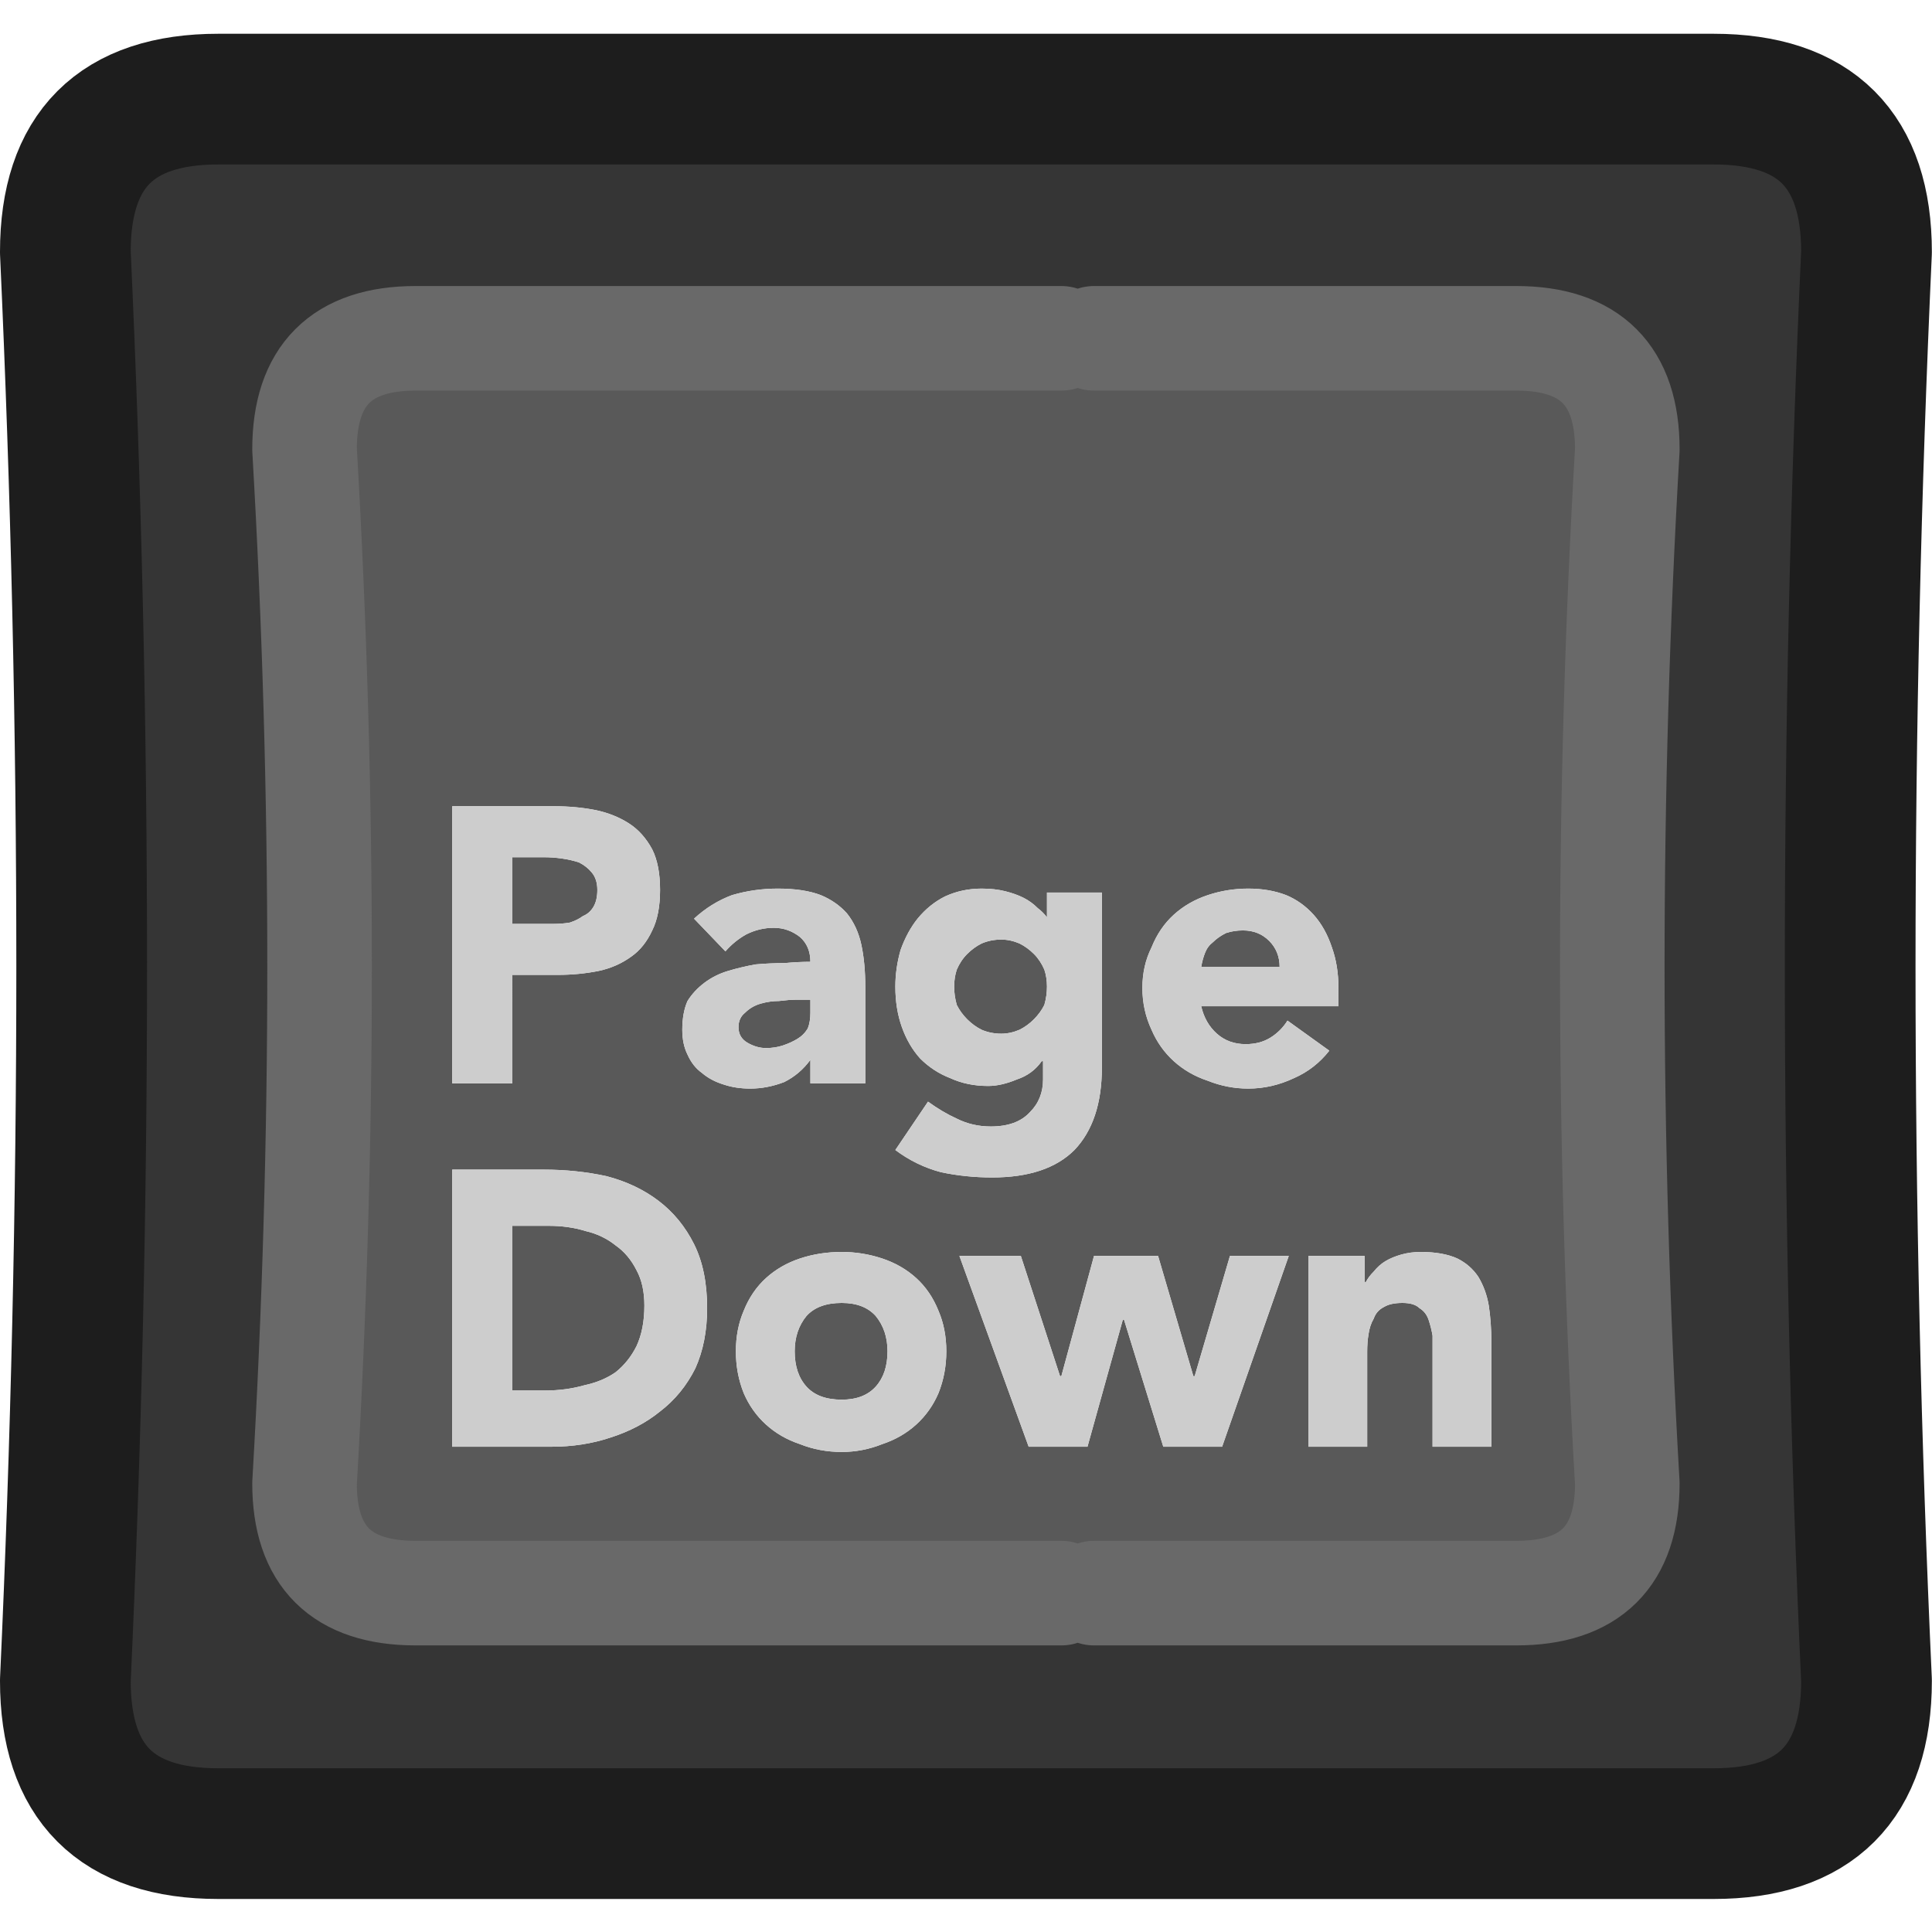 <?xml version="1.0" encoding="UTF-8" standalone="no"?>
<!-- Created with Inkscape (http://www.inkscape.org/) -->

<svg
   width="100"
   height="100"
   viewBox="0 0 26.458 26.458"
   version="1.1"
   id="svg5291"
   inkscape:version="1.2.1 (9c6d41e410, 2022-07-14)"
   sodipodi:docname="Page_Down_Key_Dark.svg"
   xmlns:inkscape="http://www.inkscape.org/namespaces/inkscape"
   xmlns:sodipodi="http://sodipodi.sourceforge.net/DTD/sodipodi-0.dtd"
   xmlns="http://www.w3.org/2000/svg"
   xmlns:svg="http://www.w3.org/2000/svg">
  <sodipodi:namedview
     id="namedview5293"
     pagecolor="#ffffff"
     bordercolor="#000000"
     borderopacity="0.25"
     inkscape:showpageshadow="2"
     inkscape:pageopacity="0.0"
     inkscape:pagecheckerboard="true"
     inkscape:deskcolor="#d1d1d1"
     inkscape:document-units="mm"
     showgrid="false"
     inkscape:zoom="10.35098"
     inkscape:cx="80.330559"
     inkscape:cy="48.835956"
     inkscape:window-width="2560"
     inkscape:window-height="1351"
     inkscape:window-x="2391"
     inkscape:window-y="-9"
     inkscape:window-maximized="1"
     inkscape:current-layer="layer1" />
  <defs
     id="defs5288" />
  <g
     inkscape:label="Layer 1"
     inkscape:groupmode="layer"
     id="layer1">
    <g
       id="g5120"
       transform="matrix(0.358,0,0,0.358,-4.851,-4.836)">
      <g
         id="use5114">
        <path
           fill="#353535"
           stroke="none"
           d="m 84.95,77.8 q -1.25,-27.3 0,-54.65 0,-5.85 -5.85,-5.85 H 21.9 q -5.85,0 -5.85,5.85 1.25,27.35 0,54.65 0,5.85 5.85,5.85 h 57.2 q 5.85,0 5.85,-5.85 M 54.15,26.45 h 1.25 16.15 q 4.25,0 4.25,4.25 -1.15,19.8 0,39.55 0,4.2 -4.25,4.2 H 55.4 54.15 29.45 q -4.25,0 -4.25,-4.2 1.15,-19.75 0,-39.55 0,-4.25 4.25,-4.25 z"
           id="path5446" />
        <path
           fill="#595959"
           stroke="none"
           d="m 55.4,26.45 h -1.25 -24.7 q -4.25,0 -4.25,4.25 1.15,19.8 0,39.55 0,4.2 4.25,4.2 h 24.7 1.25 16.15 q 4.25,0 4.25,-4.2 -1.15,-19.75 0,-39.55 0,-4.25 -4.25,-4.25 H 55.4 m -10.45,21.3 q 0.6,0.25 1,0.7 0.4,0.5 0.55,1.2 0.15,0.7 0.15,1.6 v 3.7 h -2.1 v -0.9 q -0.4,0.55 -1,0.85 -0.65,0.25 -1.3,0.25 -0.55,0 -1,-0.15 -0.5,-0.15 -0.85,-0.45 -0.35,-0.25 -0.55,-0.7 -0.2,-0.4 -0.2,-0.95 0,-0.65 0.2,-1.1 0.25,-0.4 0.65,-0.7 0.4,-0.3 0.9,-0.45 0.5,-0.15 1.05,-0.25 0.55,-0.05 1.1,-0.05 0.55,-0.05 1,-0.05 0,-0.6 -0.4,-0.95 Q 43.7,49 43.15,49 42.6,49 42.1,49.25 41.65,49.5 41.3,49.9 l -1.2,-1.25 q 0.65,-0.6 1.45,-0.9 0.85,-0.25 1.75,-0.25 1,0 1.65,0.25 m 3.7,0.9 q 0.45,-0.55 1.05,-0.85 0.65,-0.3 1.4,-0.3 0.5,0 0.9,0.1 0.4,0.1 0.7,0.25 0.3,0.15 0.55,0.4 0.2,0.15 0.35,0.35 v -0.95 h 2.1 v 6.7 q 0,2.05 -1.05,3.15 -1.05,1.05 -3.15,1.05 -1,0 -1.95,-0.2 Q 48.6,58.1 47.8,57.5 l 1.25,-1.85 q 0.55,0.4 1.1,0.65 0.6,0.3 1.3,0.3 1,0 1.5,-0.55 0.5,-0.5 0.5,-1.25 V 54.1 H 53.4 q -0.35,0.5 -0.95,0.7 -0.6,0.25 -1.1,0.25 -0.8,0 -1.45,-0.3 Q 49.25,54.5 48.75,54 48.3,53.5 48.05,52.8 47.8,52.1 47.8,51.25 q 0,-0.7 0.2,-1.4 0.25,-0.7 0.65,-1.2 m 9.8,-0.15 Q 59,48 59.75,47.75 60.5,47.5 61.3,47.5 q 0.8,0 1.45,0.25 0.6,0.25 1.05,0.75 0.45,0.5 0.7,1.25 0.25,0.7 0.25,1.55 V 52 H 59.5 q 0.15,0.65 0.6,1.05 0.45,0.4 1.1,0.4 0.55,0 0.95,-0.25 0.4,-0.25 0.65,-0.65 l 1.6,1.15 q -0.55,0.7 -1.35,1.05 -0.85,0.4 -1.75,0.4 -0.8,0 -1.55,-0.3 Q 59,54.6 58.45,54.1 57.9,53.6 57.6,52.9 q -0.35,-0.75 -0.35,-1.6 0,-0.85 0.35,-1.55 0.3,-0.75 0.85,-1.25 m -27.6,-4.15 h 3.9 q 0.85,0 1.6,0.15 0.7,0.15 1.25,0.5 0.55,0.35 0.9,1 0.3,0.6 0.3,1.55 0,0.95 -0.3,1.55 -0.3,0.65 -0.8,1 -0.55,0.4 -1.25,0.55 -0.75,0.15 -1.55,0.15 h -1.75 v 4.15 h -2.3 v -10.6 m 0,13.9 h 3.5 q 1.25,0 2.4,0.25 1.15,0.3 2,0.95 0.85,0.65 1.35,1.65 0.5,1 0.5,2.45 0,1.3 -0.45,2.3 -0.5,1 -1.35,1.65 -0.8,0.65 -1.9,1 -1.05,0.35 -2.25,0.35 h -3.8 v -10.6 m 32.75,3.3 h 2.15 v 1 h 0.05 q 0.1,-0.2 0.3,-0.4 0.2,-0.25 0.45,-0.4 0.25,-0.15 0.6,-0.25 0.35,-0.1 0.75,-0.1 0.85,0 1.4,0.25 0.5,0.25 0.8,0.7 0.3,0.5 0.4,1.1 0.1,0.65 0.1,1.4 v 4 H 68.35 V 65.3 q 0,-0.35 0,-0.7 -0.05,-0.3 -0.15,-0.6 -0.1,-0.3 -0.35,-0.45 -0.2,-0.2 -0.65,-0.2 -0.45,0 -0.7,0.15 -0.3,0.15 -0.4,0.45 -0.15,0.25 -0.2,0.6 -0.05,0.3 -0.05,0.65 v 3.65 H 63.6 v -7.3 m -8.2,0 h 2.45 l 1.35,4.6 h 0.05 l 1.35,-4.6 h 2.25 l -2.55,7.3 H 58.05 L 56.55,64 H 56.5 l -1.35,4.85 H 52.9 l -2.65,-7.3 h 2.35 l 1.5,4.6 h 0.05 l 1.25,-4.6 M 45.75,61.4 q 0.8,0 1.55,0.25 0.75,0.25 1.3,0.75 0.55,0.5 0.85,1.25 0.3,0.7 0.3,1.55 0,0.85 -0.3,1.6 -0.3,0.7 -0.85,1.2 -0.55,0.5 -1.3,0.75 -0.75,0.3 -1.55,0.3 -0.85,0 -1.6,-0.3 Q 43.4,68.5 42.85,68 42.3,67.5 42,66.8 q -0.3,-0.75 -0.3,-1.6 0,-0.85 0.3,-1.55 0.3,-0.75 0.85,-1.25 0.55,-0.5 1.3,-0.75 0.75,-0.25 1.6,-0.25 m 1.3,5.15 q 0.45,-0.5 0.45,-1.35 0,-0.8 -0.45,-1.35 -0.45,-0.5 -1.3,-0.5 -0.9,0 -1.35,0.5 -0.45,0.55 -0.45,1.35 0,0.85 0.45,1.35 0.45,0.5 1.35,0.5 0.85,0 1.3,-0.5 M 34.55,60.4 h -1.4 v 6.3 h 1.25 q 0.8,0 1.5,-0.2 0.7,-0.15 1.2,-0.5 0.5,-0.4 0.8,-1 0.3,-0.65 0.3,-1.55 0,-0.8 -0.3,-1.35 -0.3,-0.6 -0.8,-0.95 -0.5,-0.4 -1.15,-0.55 -0.65,-0.2 -1.4,-0.2 m -1.4,-14.1 v 2.55 h 1.6 q 0.3,0 0.6,-0.05 0.3,-0.1 0.5,-0.25 0.25,-0.1 0.4,-0.35 0.15,-0.25 0.15,-0.65 0,-0.4 -0.2,-0.65 Q 36,46.65 35.7,46.5 35.4,46.4 35.05,46.35 34.7,46.3 34.35,46.3 h -1.2 m 27.95,2.8 q -0.35,0 -0.65,0.1 -0.3,0.15 -0.5,0.35 -0.2,0.15 -0.3,0.4 -0.1,0.25 -0.15,0.55 h 3 q 0,-0.6 -0.4,-1 -0.4,-0.4 -1,-0.4 m -7.5,2.15 q 0,-0.35 -0.1,-0.65 -0.15,-0.35 -0.4,-0.6 -0.25,-0.25 -0.55,-0.4 -0.35,-0.15 -0.7,-0.15 -0.4,0 -0.75,0.15 -0.3,0.15 -0.55,0.4 -0.25,0.25 -0.4,0.6 -0.1,0.3 -0.1,0.65 0,0.35 0.1,0.7 0.15,0.3 0.4,0.55 0.25,0.25 0.55,0.4 0.35,0.15 0.75,0.15 0.35,0 0.7,-0.15 0.3,-0.15 0.55,-0.4 0.25,-0.25 0.4,-0.55 0.1,-0.35 0.1,-0.7 m -9.05,0.5 H 44 q -0.25,0 -0.65,0.05 -0.35,0 -0.7,0.1 -0.35,0.1 -0.6,0.35 -0.25,0.2 -0.25,0.55 0,0.4 0.35,0.6 0.35,0.2 0.7,0.2 0.35,0 0.65,-0.1 0.3,-0.1 0.55,-0.25 0.25,-0.15 0.4,-0.4 0.1,-0.25 0.1,-0.6 z"
           id="path5448" />
        <path
           fill="#cdcdcd"
           stroke="none"
           d="m 47.3,61.65 q -0.75,-0.25 -1.55,-0.25 -0.85,0 -1.6,0.25 -0.75,0.25 -1.3,0.75 -0.55,0.5 -0.85,1.25 -0.3,0.7 -0.3,1.55 0,0.85 0.3,1.6 0.3,0.7 0.85,1.2 0.55,0.5 1.3,0.75 0.75,0.3 1.6,0.3 0.8,0 1.55,-0.3 0.75,-0.25 1.3,-0.75 0.55,-0.5 0.85,-1.2 0.3,-0.75 0.3,-1.6 0,-0.85 -0.3,-1.55 -0.3,-0.75 -0.85,-1.25 -0.55,-0.5 -1.3,-0.75 m 0.2,3.55 q 0,0.85 -0.45,1.35 -0.45,0.5 -1.3,0.5 -0.9,0 -1.35,-0.5 -0.45,-0.5 -0.45,-1.35 0,-0.8 0.45,-1.35 0.45,-0.5 1.35,-0.5 0.85,0 1.3,0.5 0.45,0.55 0.45,1.35 M 57.85,61.55 H 55.4 l -1.25,4.6 H 54.1 l -1.5,-4.6 h -2.35 l 2.65,7.3 h 2.25 L 56.5,64 h 0.05 l 1.5,4.85 h 2.25 l 2.55,-7.3 H 60.6 l -1.35,4.6 H 59.2 l -1.35,-4.6 m 7.9,0 H 63.6 v 7.3 h 2.25 V 65.2 q 0,-0.35 0.05,-0.65 0.05,-0.35 0.2,-0.6 0.1,-0.3 0.4,-0.45 0.25,-0.15 0.7,-0.15 0.45,0 0.65,0.2 0.25,0.15 0.35,0.45 0.1,0.3 0.15,0.6 0,0.35 0,0.7 v 3.55 h 2.25 v -4 q 0,-0.75 -0.1,-1.4 -0.1,-0.6 -0.4,-1.1 -0.3,-0.45 -0.8,-0.7 -0.55,-0.25 -1.4,-0.25 -0.4,0 -0.75,0.1 -0.35,0.1 -0.6,0.25 -0.25,0.15 -0.45,0.4 -0.2,0.2 -0.3,0.4 h -0.05 v -1 m -31.4,-3.3 h -3.5 v 10.6 h 3.8 q 1.2,0 2.25,-0.35 1.1,-0.35 1.9,-1 0.85,-0.65 1.35,-1.65 0.45,-1 0.45,-2.3 0,-1.45 -0.5,-2.45 -0.5,-1 -1.35,-1.65 -0.85,-0.65 -2,-0.95 -1.15,-0.25 -2.4,-0.25 m -1.2,2.15 h 1.4 q 0.75,0 1.4,0.2 0.65,0.15 1.15,0.55 0.5,0.35 0.8,0.95 0.3,0.55 0.3,1.35 0,0.9 -0.3,1.55 -0.3,0.6 -0.8,1 -0.5,0.35 -1.2,0.5 -0.7,0.2 -1.5,0.2 h -1.25 v -6.3 m 1.6,-16.05 h -3.9 v 10.6 h 2.3 V 50.8 h 1.75 q 0.8,0 1.55,-0.15 0.7,-0.15 1.25,-0.55 0.5,-0.35 0.8,-1 0.3,-0.6 0.3,-1.55 0,-0.95 -0.3,-1.55 -0.35,-0.65 -0.9,-1 -0.55,-0.35 -1.25,-0.5 -0.75,-0.15 -1.6,-0.15 m -1.6,4.5 V 46.3 h 1.2 q 0.35,0 0.7,0.05 0.35,0.05 0.65,0.15 0.3,0.15 0.5,0.4 0.2,0.25 0.2,0.65 0,0.4 -0.15,0.65 -0.15,0.25 -0.4,0.35 -0.2,0.15 -0.5,0.25 -0.3,0.05 -0.6,0.05 h -1.6 m 26.6,-1.1 Q 59,48 58.45,48.5 57.9,49 57.6,49.75 q -0.35,0.7 -0.35,1.55 0,0.85 0.35,1.6 0.3,0.7 0.85,1.2 0.55,0.5 1.3,0.75 0.75,0.3 1.55,0.3 0.9,0 1.75,-0.4 0.8,-0.35 1.35,-1.05 l -1.6,-1.15 q -0.25,0.4 -0.65,0.65 -0.4,0.25 -0.95,0.25 -0.65,0 -1.1,-0.4 -0.45,-0.4 -0.6,-1.05 h 5.25 v -0.7 q 0,-0.85 -0.25,-1.55 Q 64.25,49 63.8,48.5 63.35,48 62.75,47.75 62.1,47.5 61.3,47.5 q -0.8,0 -1.55,0.25 m 0.7,1.45 q 0.3,-0.1 0.65,-0.1 0.6,0 1,0.4 0.4,0.4 0.4,1 h -3 q 0.05,-0.3 0.15,-0.55 0.1,-0.25 0.3,-0.4 0.2,-0.2 0.5,-0.35 M 49.7,47.8 q -0.6,0.3 -1.05,0.85 -0.4,0.5 -0.65,1.2 -0.2,0.7 -0.2,1.4 0,0.85 0.25,1.55 0.25,0.7 0.7,1.2 0.5,0.5 1.15,0.75 0.65,0.3 1.45,0.3 0.5,0 1.1,-0.25 0.6,-0.2 0.95,-0.7 h 0.05 v 0.7 q 0,0.75 -0.5,1.25 -0.5,0.55 -1.5,0.55 -0.7,0 -1.3,-0.3 -0.55,-0.25 -1.1,-0.65 L 47.8,57.5 q 0.8,0.6 1.75,0.85 0.95,0.2 1.95,0.2 2.1,0 3.15,-1.05 1.05,-1.1 1.05,-3.15 v -6.7 H 53.6 V 48.6 Q 53.45,48.4 53.25,48.25 53,48 52.7,47.85 52.4,47.7 52,47.6 q -0.4,-0.1 -0.9,-0.1 -0.75,0 -1.4,0.3 m 3.8,2.8 q 0.1,0.3 0.1,0.65 0,0.35 -0.1,0.7 -0.15,0.3 -0.4,0.55 -0.25,0.25 -0.55,0.4 -0.35,0.15 -0.7,0.15 -0.4,0 -0.75,-0.15 -0.3,-0.15 -0.55,-0.4 -0.25,-0.25 -0.4,-0.55 -0.1,-0.35 -0.1,-0.7 0,-0.35 0.1,-0.65 0.15,-0.35 0.4,-0.6 0.25,-0.25 0.55,-0.4 0.35,-0.15 0.75,-0.15 0.35,0 0.7,0.15 0.3,0.15 0.55,0.4 0.25,0.25 0.4,0.6 m -7.55,-2.15 q -0.4,-0.45 -1,-0.7 -0.65,-0.25 -1.65,-0.25 -0.9,0 -1.75,0.25 -0.8,0.3 -1.45,0.9 l 1.2,1.25 q 0.35,-0.4 0.8,-0.65 0.5,-0.25 1.05,-0.25 0.55,0 1,0.35 0.4,0.35 0.4,0.95 -0.45,0 -1,0.05 -0.55,0 -1.1,0.05 -0.55,0.1 -1.05,0.25 -0.5,0.15 -0.9,0.45 -0.4,0.3 -0.65,0.7 -0.2,0.45 -0.2,1.1 0,0.55 0.2,0.95 0.2,0.45 0.55,0.7 0.35,0.3 0.85,0.45 0.45,0.15 1,0.15 0.65,0 1.3,-0.25 0.6,-0.3 1,-0.85 v 0.9 h 2.1 v -3.7 q 0,-0.9 -0.15,-1.6 -0.15,-0.7 -0.55,-1.2 M 44,51.75 h 0.55 v 0.5 q 0,0.35 -0.1,0.6 -0.15,0.25 -0.4,0.4 -0.25,0.15 -0.55,0.25 -0.3,0.1 -0.65,0.1 -0.35,0 -0.7,-0.2 -0.35,-0.2 -0.35,-0.6 0,-0.35 0.25,-0.55 0.25,-0.25 0.6,-0.35 0.35,-0.1 0.7,-0.1 0.4,-0.05 0.65,-0.05 z"
           id="path5450" />
      </g>
      <path
         id="use5116"
         stroke="#1d1d1d"
         stroke-width="5"
         stroke-linejoin="round"
         stroke-linecap="round"
         fill="none"
         d="m 84.95,23.15 q -1.25,27.35 0,54.65 0,5.85 -5.85,5.85 H 21.9 q -5.85,0 -5.85,-5.85 1.25,-27.3 0,-54.65 0,-5.85 5.85,-5.85 h 57.2 q 5.85,0 5.85,5.85 z" />
      <path
         id="use5118"
         stroke="#696969"
         stroke-width="4"
         stroke-linejoin="round"
         stroke-linecap="round"
         fill="none"
         d="m 54.15,26.45 h -24.7 q -4.25,0 -4.25,4.25 1.15,19.8 0,39.55 0,4.2 4.25,4.2 h 24.7 m 1.25,0 h 16.15 q 4.25,0 4.25,-4.2 -1.15,-19.75 0,-39.55 0,-4.25 -4.25,-4.25 H 55.4" />
    </g>
  </g>
</svg>
